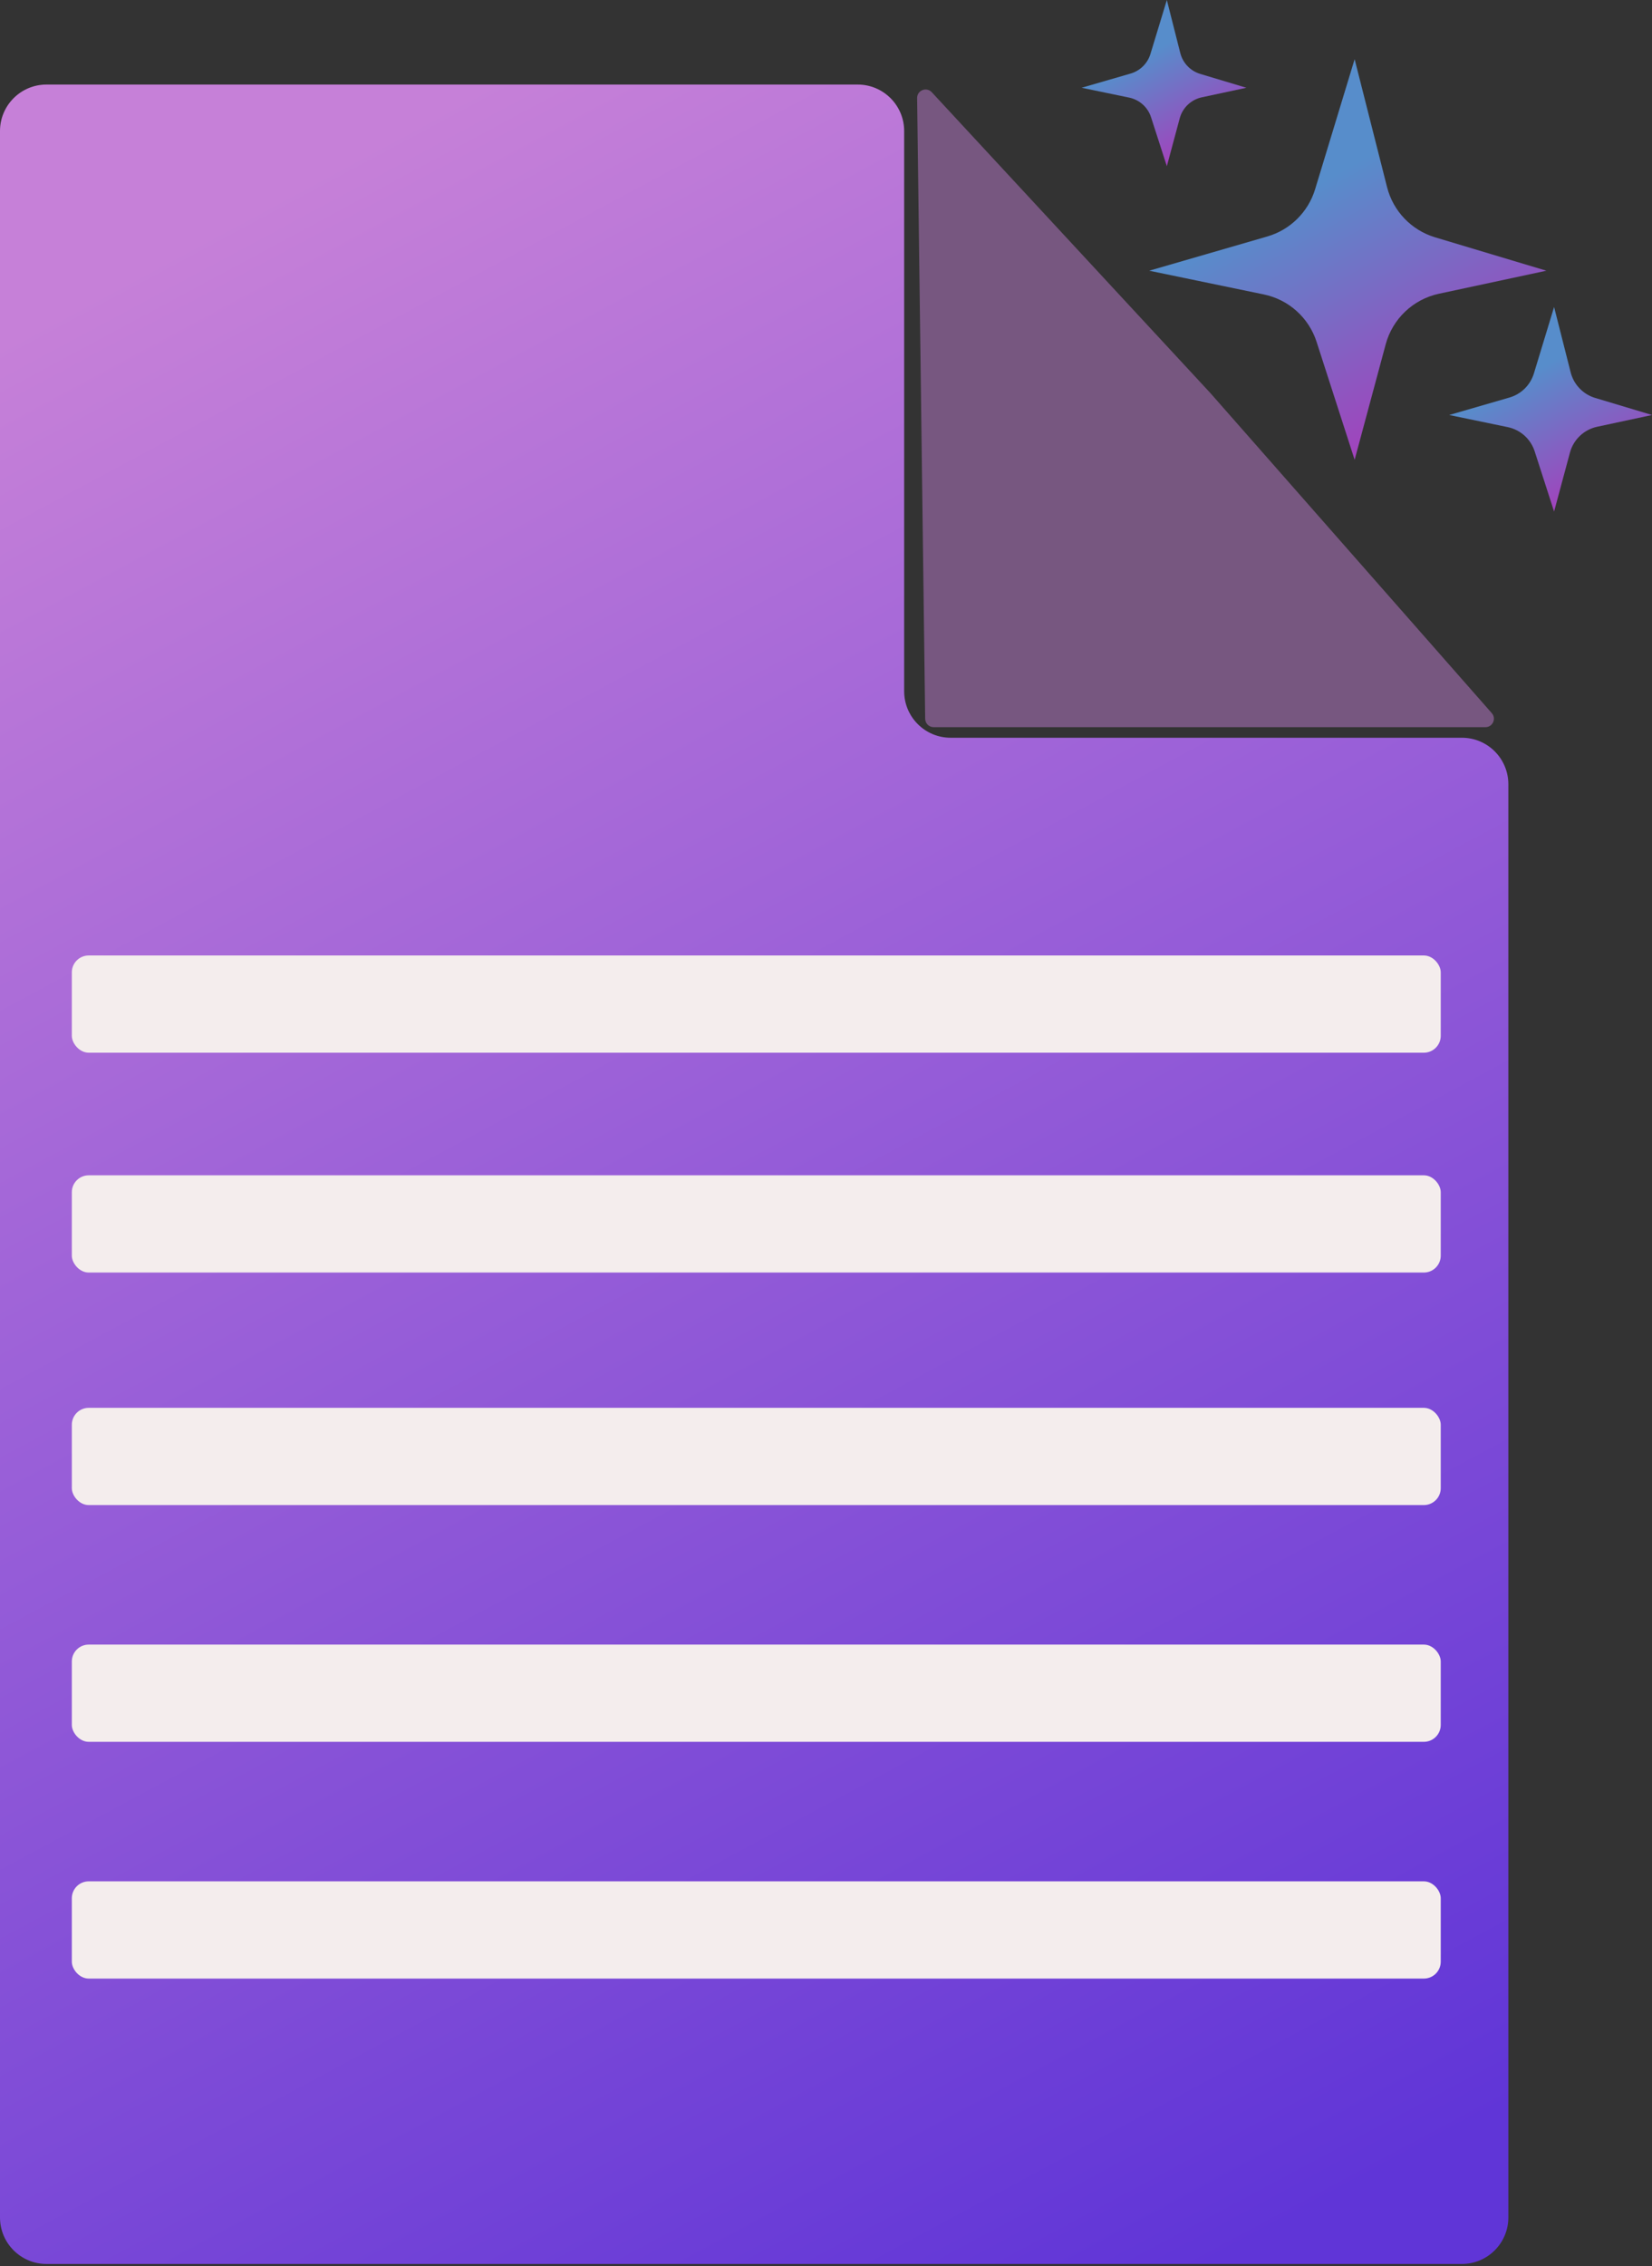 <svg width="391" height="536" viewBox="0 0 391 536" fill="none" xmlns="http://www.w3.org/2000/svg">
<rect x="0" y="0" width="391" height="536" fill="#333333" stroke="none"/>
<path d="M0 31C0 24.925 4.925 20 11 20H203C209.075 20 214 24.925 214 31V163.5C214 169.575 218.925 174.5 225 174.5H346C352.075 174.5 357 179.425 357 185.5V524.5C357 530.575 352.075 535.5 346 535.5H11C4.925 535.5 0 530.575 0 524.5V31Z" fill="url(#paint0_linear_10_36)"/>
<path d="M217.068 23.199C217.044 21.368 219.29 20.471 220.534 21.814L286.5 93L353.078 168.679C354.215 169.971 353.298 172 351.577 172H220.974C219.88 172 218.989 171.12 218.974 170.026L217.068 23.199Z" fill="#C680D8" fill-opacity="0.467"/>
<path d="M272 64.032L299.947 55.935C305.364 54.366 309.621 50.165 311.262 44.769L320.619 14L328.292 44.259C329.733 49.942 334.052 54.45 339.667 56.134L366 64.032L340.578 69.478C334.462 70.789 329.593 75.412 327.967 81.452L320.619 108.758L311.613 80.854C309.77 75.142 304.999 70.861 299.122 69.645L272 64.032Z" fill="url(#paint1_linear_10_36)"/>
<path d="M256 20.758L267.595 17.399C269.842 16.748 271.609 15.005 272.289 12.766L276.172 0L279.355 12.554C279.953 14.912 281.745 16.782 284.074 17.481L295 20.758L284.453 23.018C281.915 23.561 279.895 25.479 279.22 27.985L276.172 39.315L272.435 27.737C271.671 25.367 269.691 23.591 267.253 23.087L256 20.758Z" fill="url(#paint2_linear_10_36)"/>
<path d="M343 98.161L357.271 94.027C360.037 93.225 362.211 91.08 363.048 88.325L367.827 72.613L371.745 88.064C372.481 90.966 374.686 93.268 377.553 94.128L391 98.161L378.019 100.942C374.895 101.611 372.409 103.972 371.579 107.056L367.827 121L363.228 106.751C362.287 103.834 359.851 101.648 356.849 101.027L343 98.161Z" fill="url(#paint3_linear_10_36)"/>
<rect x="17" y="226" width="324" height="23" rx="4" fill="#F4EDED"/>
<rect x="17" y="278" width="324" height="23" rx="4" fill="#F4EDED"/>
<rect x="17" y="333" width="324" height="23" rx="4" fill="#F4EDED"/>
<rect x="17" y="389" width="324" height="23" rx="4" fill="#F4EDED"/>
<rect x="17" y="445" width="324" height="23" rx="4" fill="#F4EDED"/>
<defs>
<linearGradient id="paint0_linear_10_36" x1="56.5" y1="43" x2="313.5" y2="522" gradientUnits="userSpaceOnUse">
<stop offset="0.012" stop-color="#C680D8"/>
<stop offset="1" stop-color="#6035D7"/>
</linearGradient>
<linearGradient id="paint1_linear_10_36" x1="309.145" y1="45.081" x2="344.774" y2="108.758" gradientUnits="userSpaceOnUse">
<stop stop-color="#578DCB"/>
<stop offset="1" stop-color="#B034B9"/>
</linearGradient>
<linearGradient id="paint2_linear_10_36" x1="271.411" y1="12.895" x2="286.194" y2="39.315" gradientUnits="userSpaceOnUse">
<stop stop-color="#578DCB"/>
<stop offset="1" stop-color="#B034B9"/>
</linearGradient>
<linearGradient id="paint3_linear_10_36" x1="361.968" y1="88.484" x2="380.161" y2="121" gradientUnits="userSpaceOnUse">
<stop stop-color="#578DCB"/>
<stop offset="1" stop-color="#B034B9"/>
</linearGradient>
</defs>
</svg>

